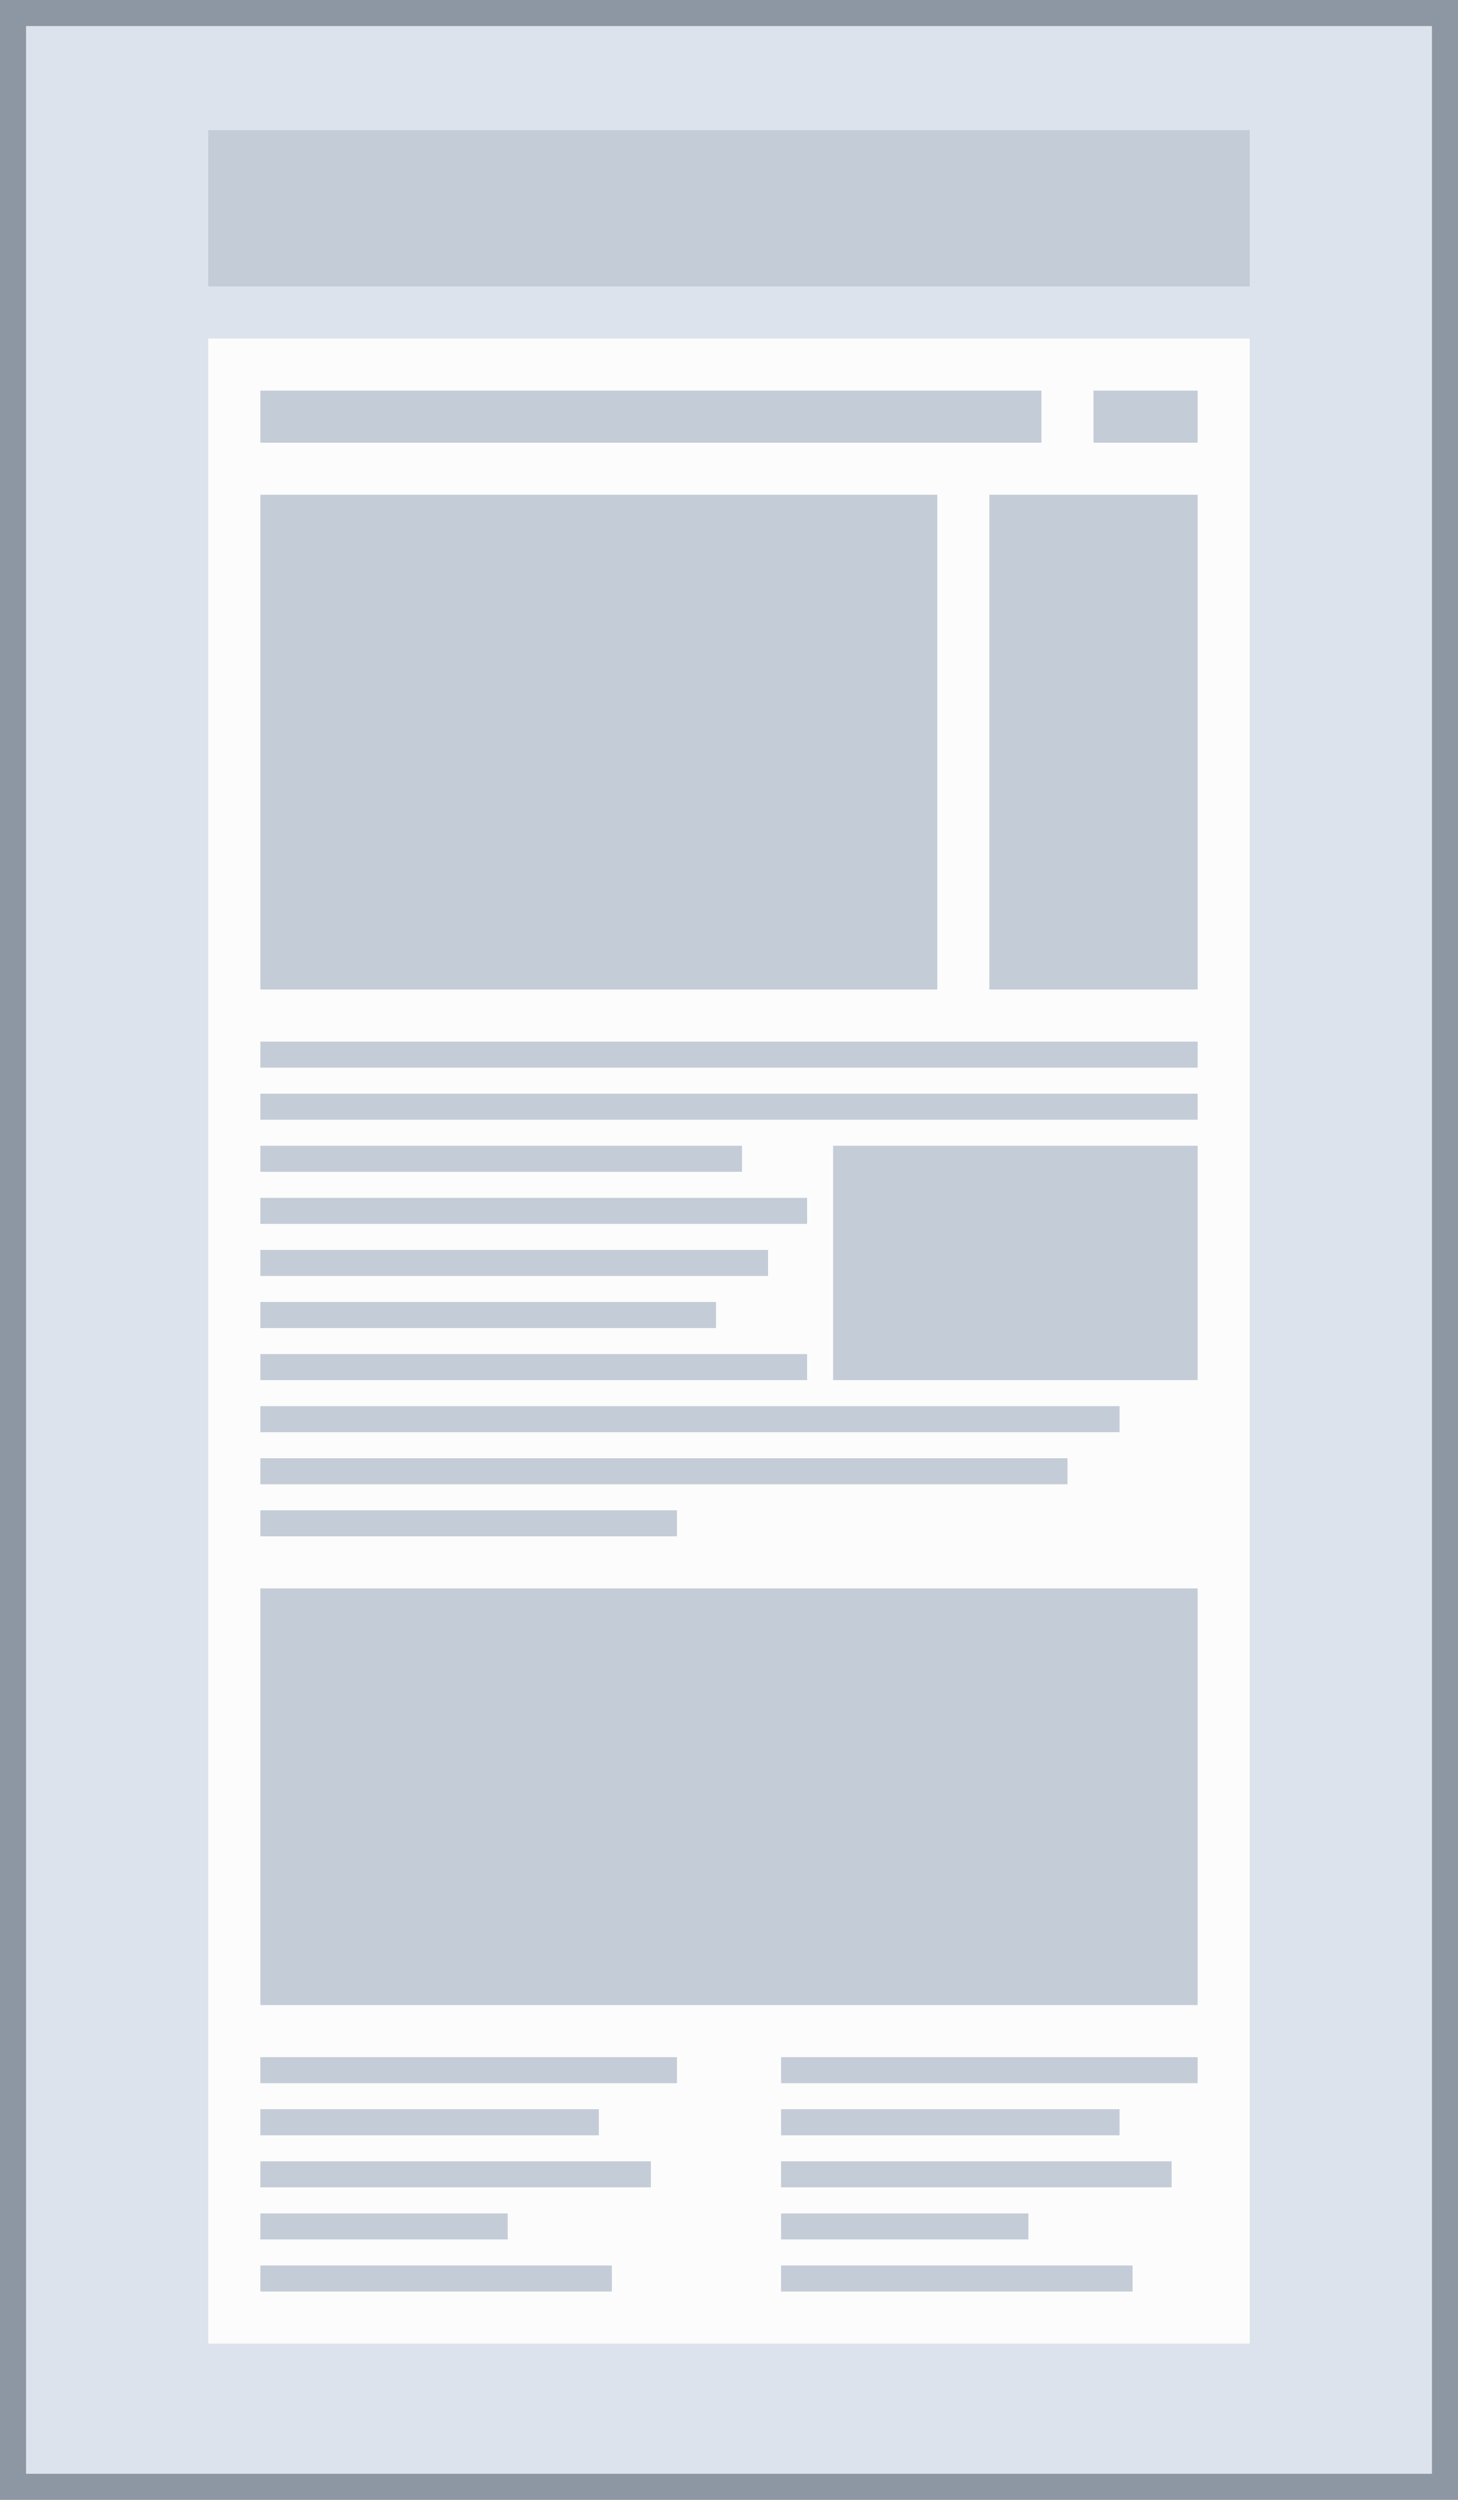 <svg width="112" height="192" viewBox="0 0 112 192" xmlns="http://www.w3.org/2000/svg"><title>anywhere</title><g fill="none" fill-rule="evenodd"><path fill="#DCE3EC" d="M0 0h112v192H0z"/><path fill="#C4CCD7" d="M16 10h80v12H16z"/><path fill="#FCFCFC" d="M16 26h80v154H16z"/><path fill="#C4CCD7" d="M20 30h60v4H20zM20 80h72v2H20zM20 84h72v2H20zM20 88h37v2H20zM20 92h42v2H20zM20 96h39v2H20zM20 100h35v2H20zM20 104h42v2H20zM20 108h66v2H20zM20 112h62v2H20zM20 116h32v2H20zM20 158h32v2H20zM20 162h26v2H20zM20 166h30v2H20zM20 170h19v2H20zM20 174h27v2H20zM60 158h32v2H60zM60 162h26v2H60zM60 166h30v2H60zM60 170h19v2H60zM60 174h27v2H60zM20 38h52v38H20zM20 122h72v32H20zM76 38h16v38H76zM64 88h28v18H64zM84 30h8v4h-8z"/><path stroke="#8D96A3" stroke-width="2" d="M1 1h110v190H1z"/></g></svg>